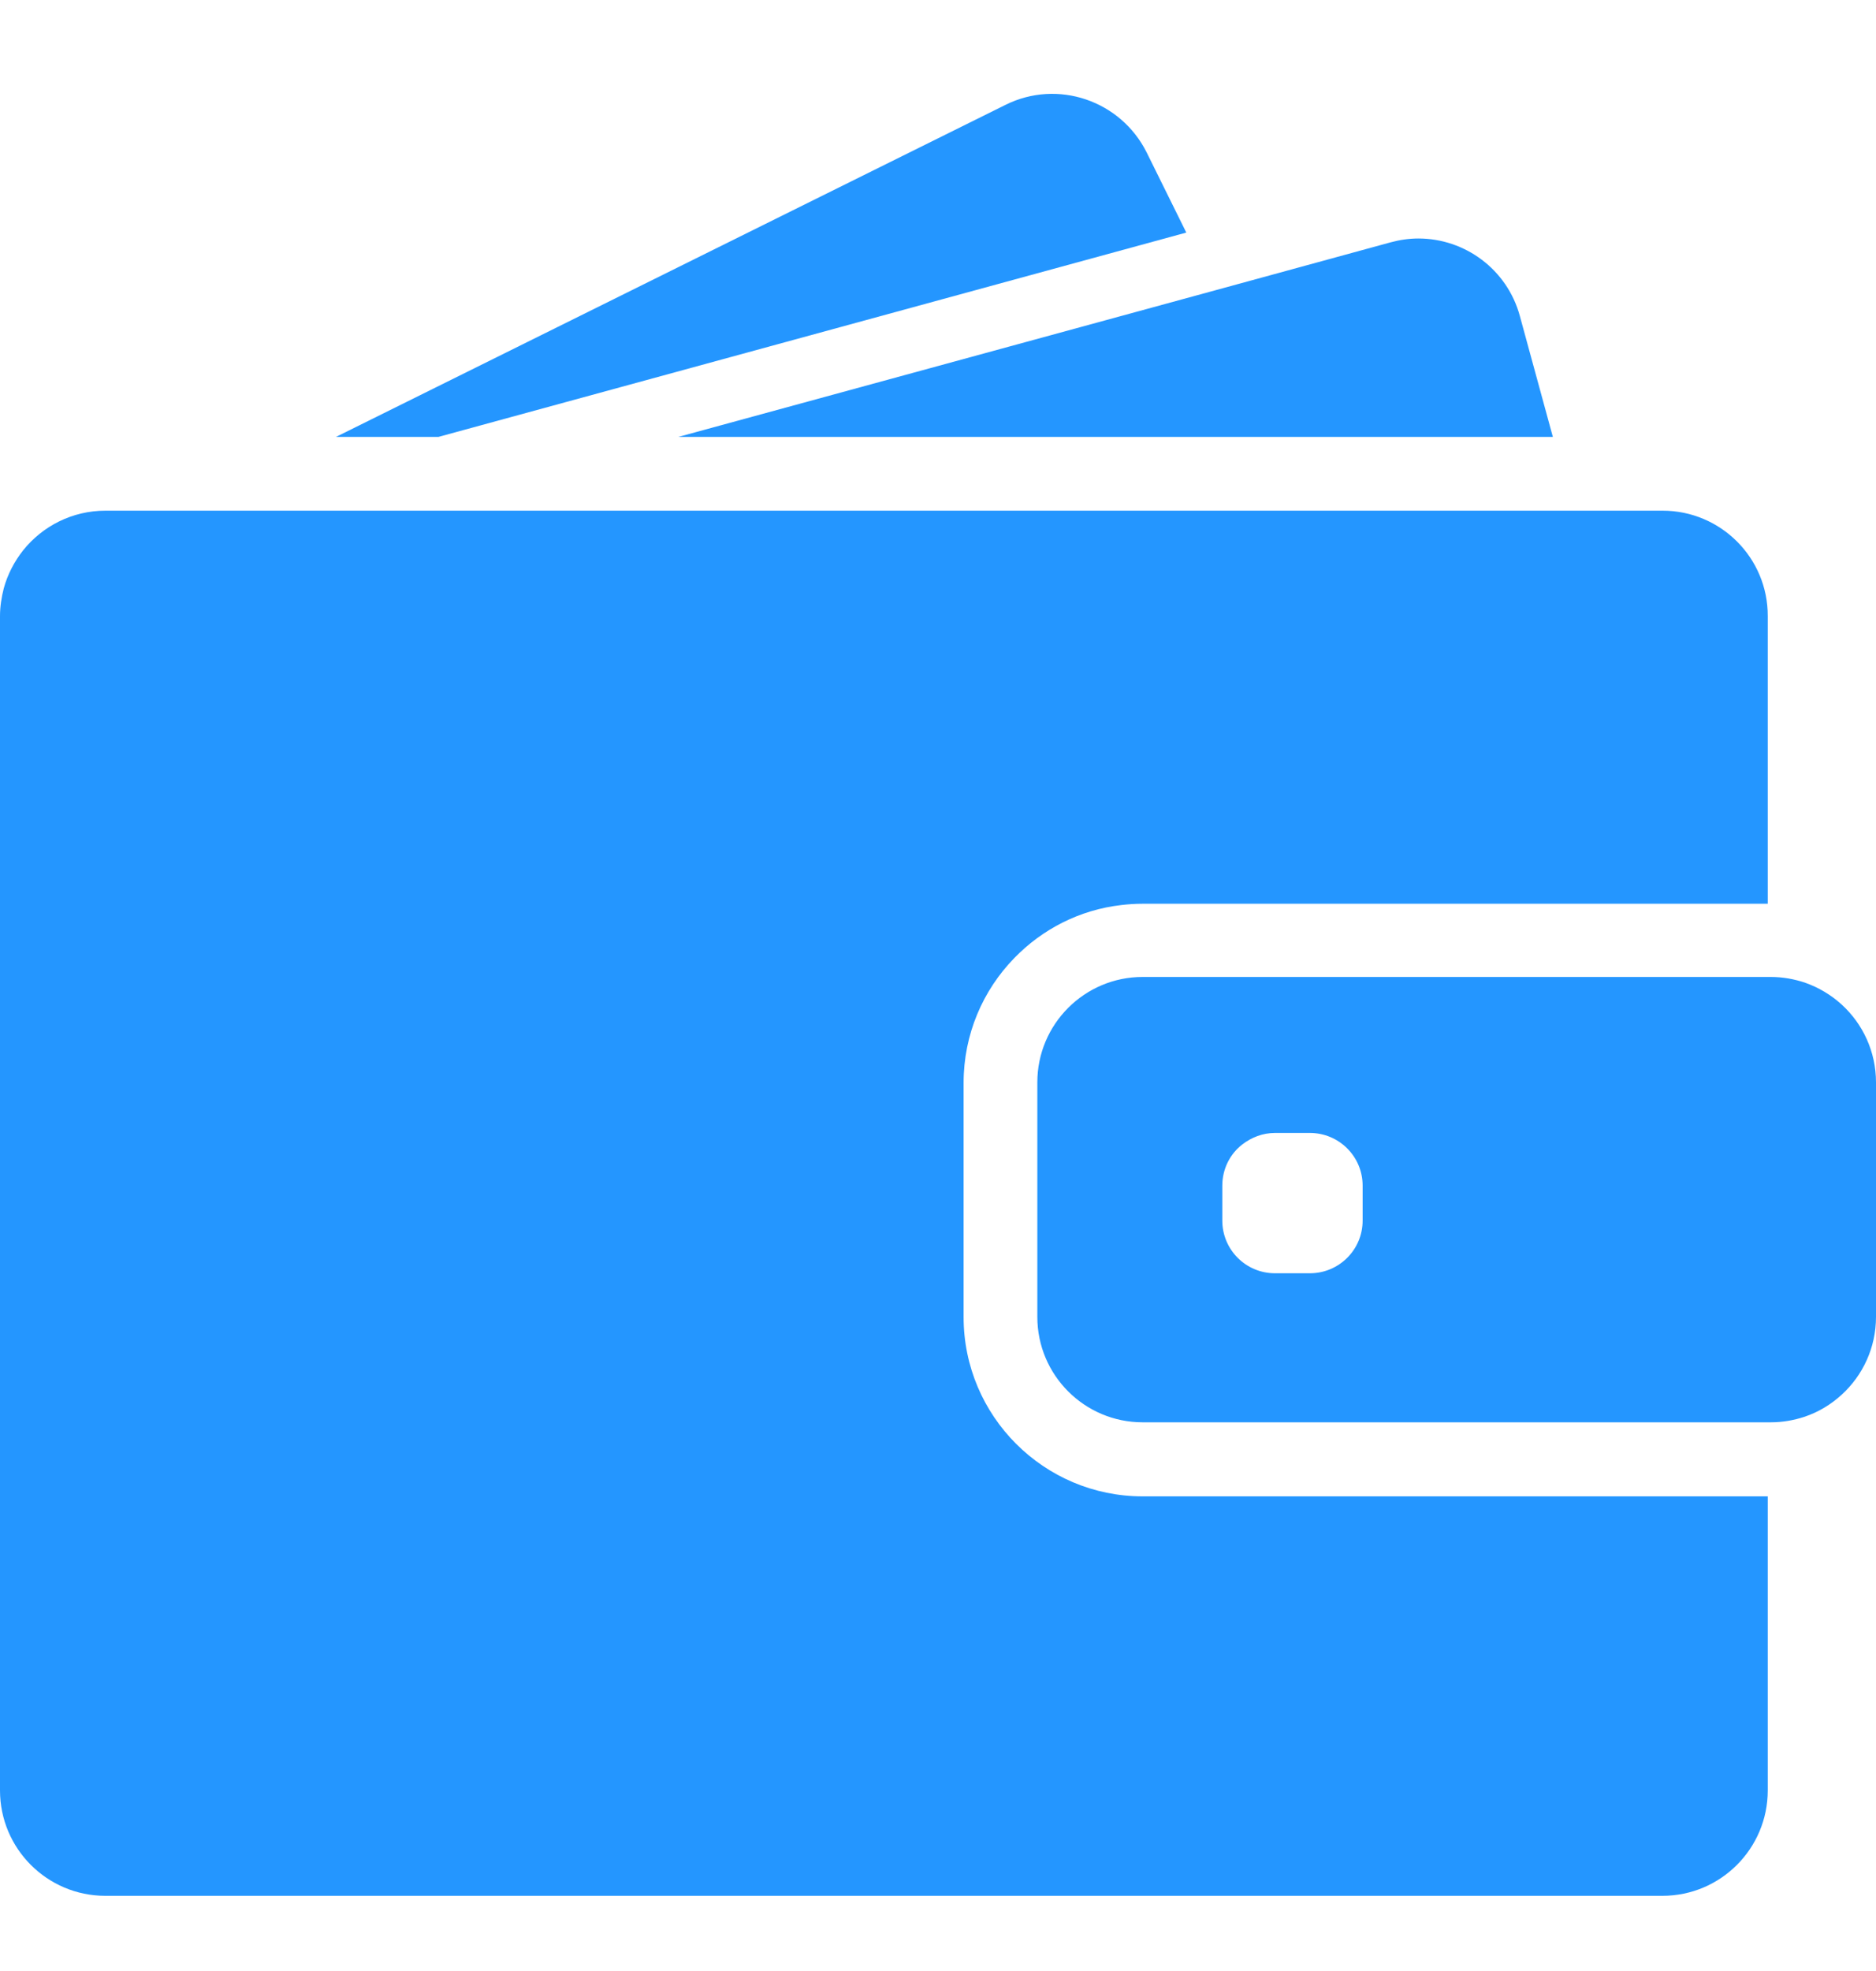 <svg width="20" height="21" viewBox="0 0 20 21" fill="none" xmlns="http://www.w3.org/2000/svg">
<path d="M4.674 4.655L12.647 2.478L12.225 1.625C11.948 1.07 11.275 0.841 10.72 1.117L3.582 4.655H4.674Z" fill="#2496FF"/>
<path d="M15.122 2.541C15.023 2.541 14.924 2.555 14.825 2.582L12.952 3.094L7.232 4.655H13.725H16.555L16.204 3.37C16.069 2.869 15.616 2.541 15.122 2.541Z" fill="#2496FF"/>
<path d="M17.725 5.441H17.469H17.121H16.773H14.116H4.353H3.072H1.994H1.794H1.125C0.77 5.441 0.454 5.605 0.247 5.863C0.153 5.982 0.081 6.119 0.04 6.269C0.016 6.364 0 6.463 0 6.564V6.698V7.979V19.076C0 19.696 0.503 20.199 1.123 20.199H17.723C18.343 20.199 18.846 19.696 18.846 19.076V15.943H12.182C11.129 15.943 10.273 15.087 10.273 14.034V13.005V12.657V12.309V11.536C10.273 11.02 10.479 10.55 10.814 10.207C11.111 9.901 11.508 9.694 11.953 9.643C12.027 9.634 12.103 9.629 12.18 9.629H17.911H18.259H18.608H18.846V6.564C18.848 5.944 18.345 5.441 17.725 5.441Z" fill="#2496FF"/>
<path d="M19.634 10.703C19.521 10.6 19.389 10.521 19.241 10.469C19.126 10.431 19.005 10.409 18.877 10.409H18.848H18.825H18.477H17.222H12.182C11.562 10.409 11.059 10.912 11.059 11.532V12.091V12.439V12.787V14.031C11.059 14.651 11.562 15.154 12.182 15.154H18.848H18.877C19.005 15.154 19.126 15.132 19.241 15.094C19.389 15.044 19.521 14.963 19.634 14.86C19.858 14.656 20 14.359 20 14.031V11.532C20 11.204 19.858 10.907 19.634 10.703ZM14.527 13.005C14.527 13.315 14.275 13.566 13.965 13.566H13.592C13.282 13.566 13.031 13.315 13.031 13.005V12.632C13.031 12.453 13.114 12.293 13.246 12.192C13.343 12.118 13.462 12.071 13.592 12.071H13.687H13.965C14.275 12.071 14.527 12.322 14.527 12.632V13.005Z" fill="#2496FF"/>
</svg>

